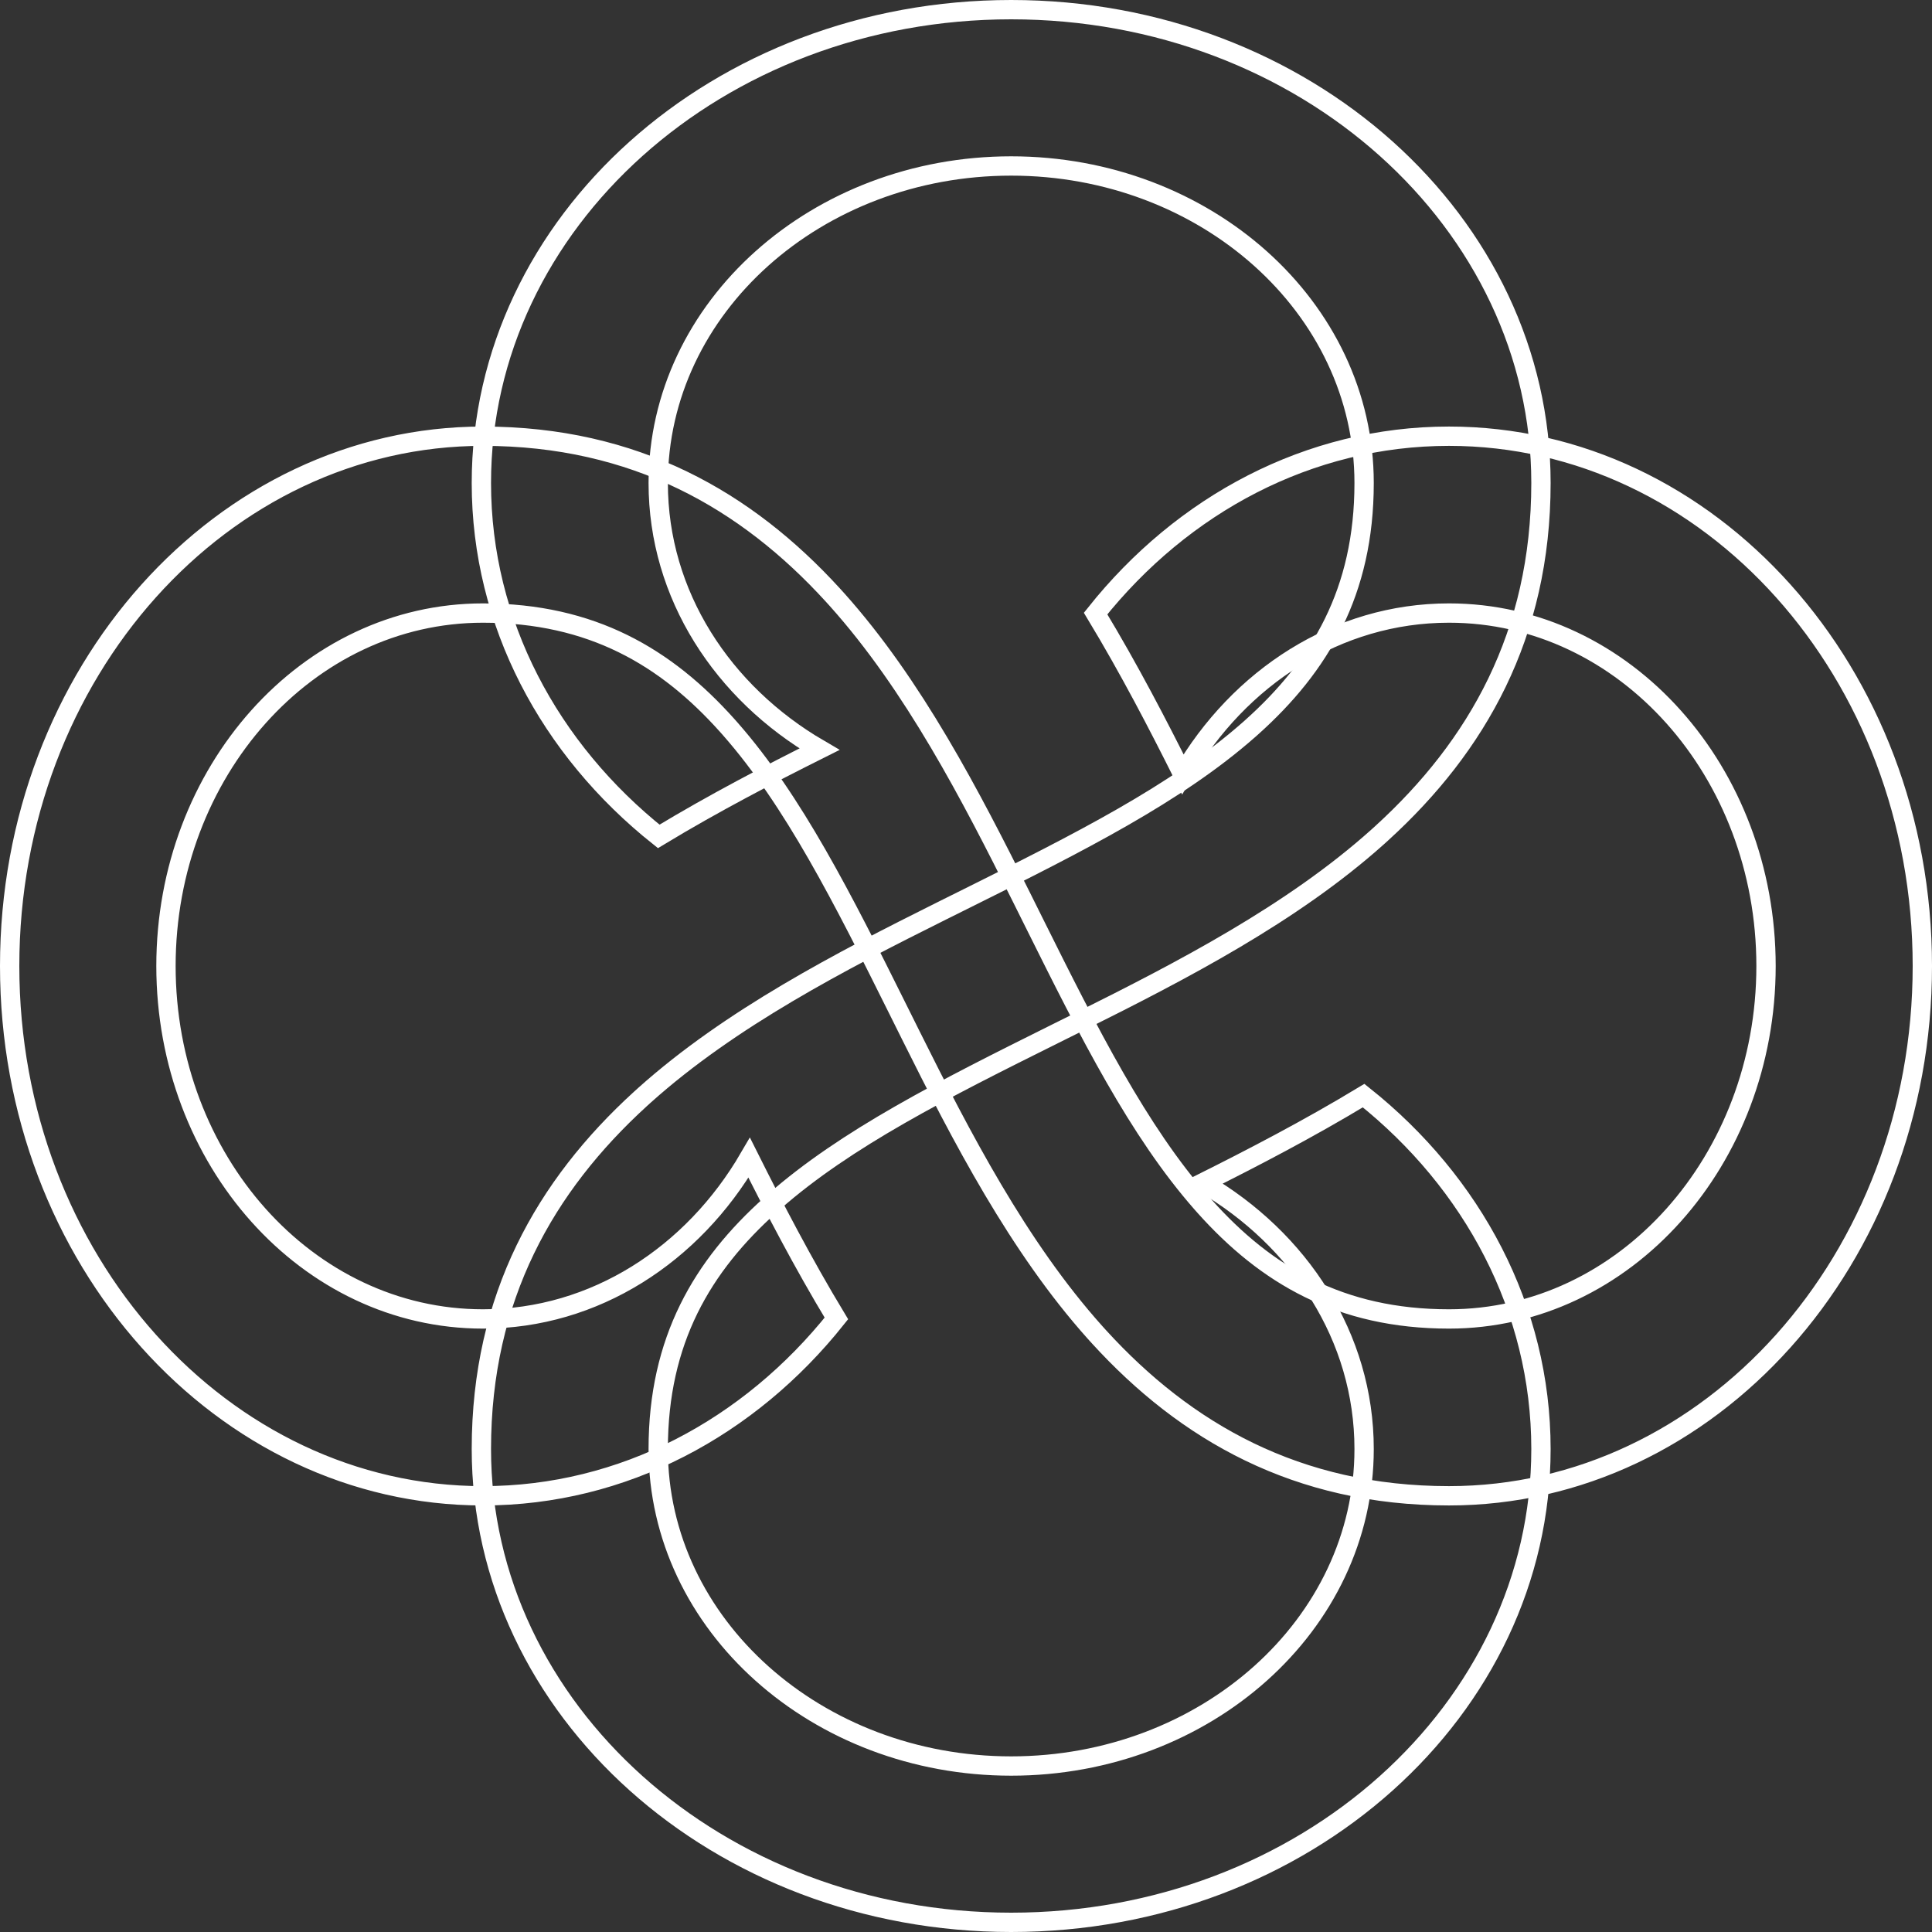 <svg width="500" height="500" viewBox="0 0 500 500" fill="none" xmlns="http://www.w3.org/2000/svg">
<rect x="0" y="0" width="500" height="500" fill="#333333" stroke="none"/>
<path d="M375 112.89C442.403 112.89 497.5 174.009 497.5 250C497.5 325.992 442.403 387.11 375 387.11C335.636 387.11 306.817 370.505 284.437 345.986L283.376 344.813C263.522 322.636 248.77 294.113 235.724 267.95L233.136 262.751V262.75L232.37 261.212C218.075 232.471 205.386 207.287 188.99 188.634L188.207 187.751C172.381 170.075 153.191 158.657 125 158.657C79.435 158.657 42.954 199.82 42.954 250C42.954 300.18 79.435 341.343 125 341.343C153.977 341.343 179.325 324.644 193.896 299.619C200.218 312.246 207.665 326.666 216.457 341.212C193.978 369.427 161.302 387.11 125 387.11C57.598 387.11 2.5 325.992 2.5 250C2.5 174.009 57.598 112.89 125 112.89C164.363 112.89 193.182 129.496 215.562 154.015L216.624 155.188C236.478 177.363 251.23 205.887 264.276 232.05L266.863 237.249L266.864 237.25L267.63 238.788C281.925 267.529 294.614 292.713 311.011 311.365L311.794 312.248C327.619 329.925 346.809 341.343 375 341.343C420.565 341.343 457.046 300.18 457.046 250C457.046 199.82 420.565 158.657 375 158.657C346.022 158.657 320.674 175.356 306.104 200.381C299.781 187.753 292.335 173.332 283.542 158.786C306.021 130.572 338.697 112.89 375 112.89Z" stroke="white" stroke-width="5"/>
<path d="M398.799 375C398.799 442.403 337.68 497.5 261.688 497.5C185.697 497.5 124.578 442.403 124.578 375C124.578 335.636 141.184 306.817 165.702 284.437L166.875 283.376C189.052 263.522 217.576 248.77 243.738 235.724L248.938 233.136H248.938L250.477 232.37C279.218 218.075 304.402 205.386 323.055 188.99L323.938 188.207C341.613 172.381 353.031 153.191 353.031 125C353.031 79.435 311.869 42.954 261.688 42.954C211.508 42.954 170.346 79.435 170.346 125C170.346 153.977 187.045 179.325 212.069 193.896C199.442 200.218 185.023 207.665 170.477 216.457C142.261 193.978 124.578 161.302 124.578 125C124.578 57.598 185.697 2.5 261.688 2.5C337.68 2.5 398.799 57.598 398.799 125C398.799 164.363 382.193 193.182 357.674 215.562L356.501 216.624C334.326 236.478 305.801 251.23 279.639 264.276L274.439 266.863L274.438 266.864L272.9 267.63C244.159 281.925 218.975 294.614 200.323 311.011L199.44 311.794C181.763 327.619 170.346 346.809 170.346 375C170.346 420.565 211.508 457.046 261.688 457.046C311.869 457.046 353.031 420.565 353.031 375C353.031 346.022 336.333 320.674 311.308 306.104C323.936 299.781 338.356 292.335 352.902 283.542C381.117 306.021 398.799 338.697 398.799 375Z" stroke="white" stroke-width="5"/>
</svg>
